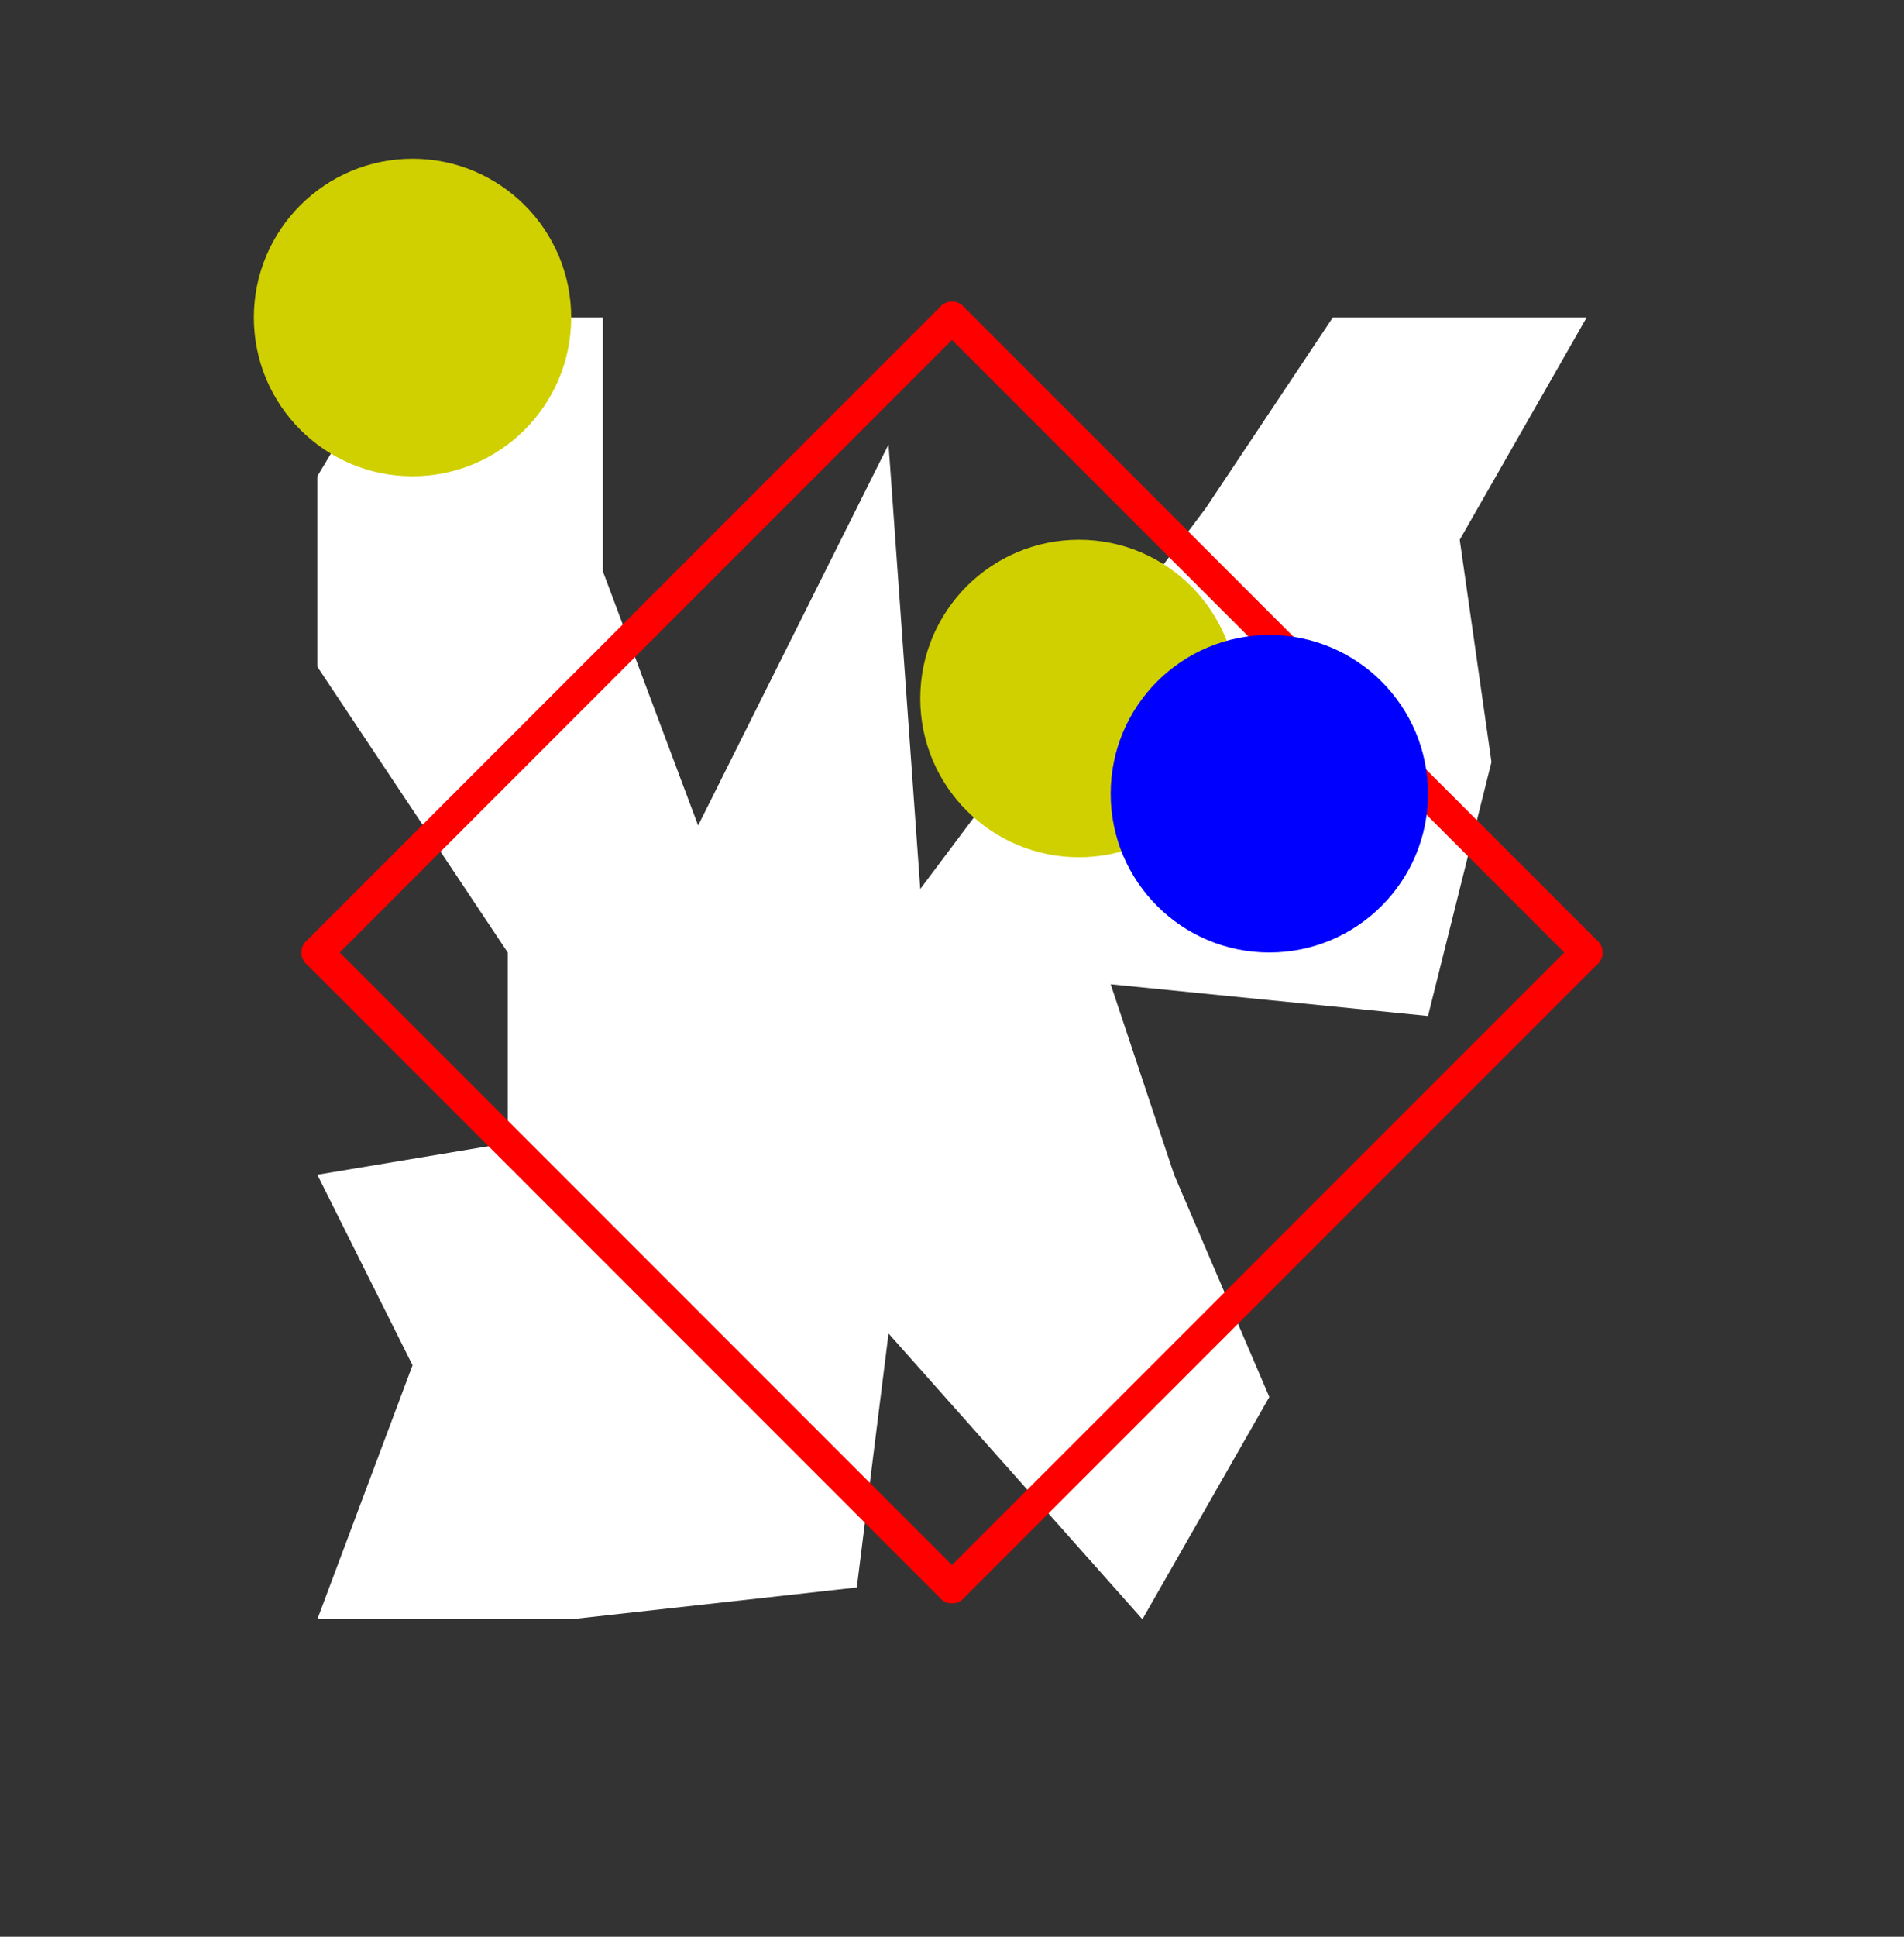 <?xml version="1.0" encoding="UTF-8" standalone="no"?>
<!DOCTYPE svg PUBLIC "-//W3C//DTD SVG 1.1//EN" "http://www.w3.org/Graphics/SVG/1.1/DTD/svg11.dtd">
<svg xmlns="http://www.w3.org/2000/svg" xmlns:xlink="http://www.w3.org/1999/xlink" viewBox="-10 -10 60 61" style="background-color: #00000066">
  <rect x="-10" y="-10" width="60" height="61" fill="#333333" stroke="none"/>
  <path d="M 3,0 L 9,0 L 9,8 L 12,16 L 18,4 L 19,18 L 28,6 L 32,0 L 40,0 L 36,7 L 37,14 L 35,22 L 25,21 L 27,27 L 30,34 L 26,41 L 18,32 L 17,40 L 8,41 L 0,41 L 3,33 L 0,27 L 6,26 L 6,20 L 0,11 L 0,5" style="fill:#ffffff; fill-rule:evenodd; stroke:none" />
  <g style="fill:none;stroke:#ff0000;stroke-linecap:round"><path d="M 0,20 L 20,0" /><path d="M 0,20 L 20,40" /><path d="M 20,0 L 40,20" /><path d="M 20,40 L 40,20" /></g>
  <circle cx="3" cy="0" r="5px" style="fill:#d0d00080" /><circle cx="24" cy="12" r="5px" style="fill:#d0d00080" /><circle cx="30" cy="15" r="5px" style="fill:#0000ff80" />
</svg>
